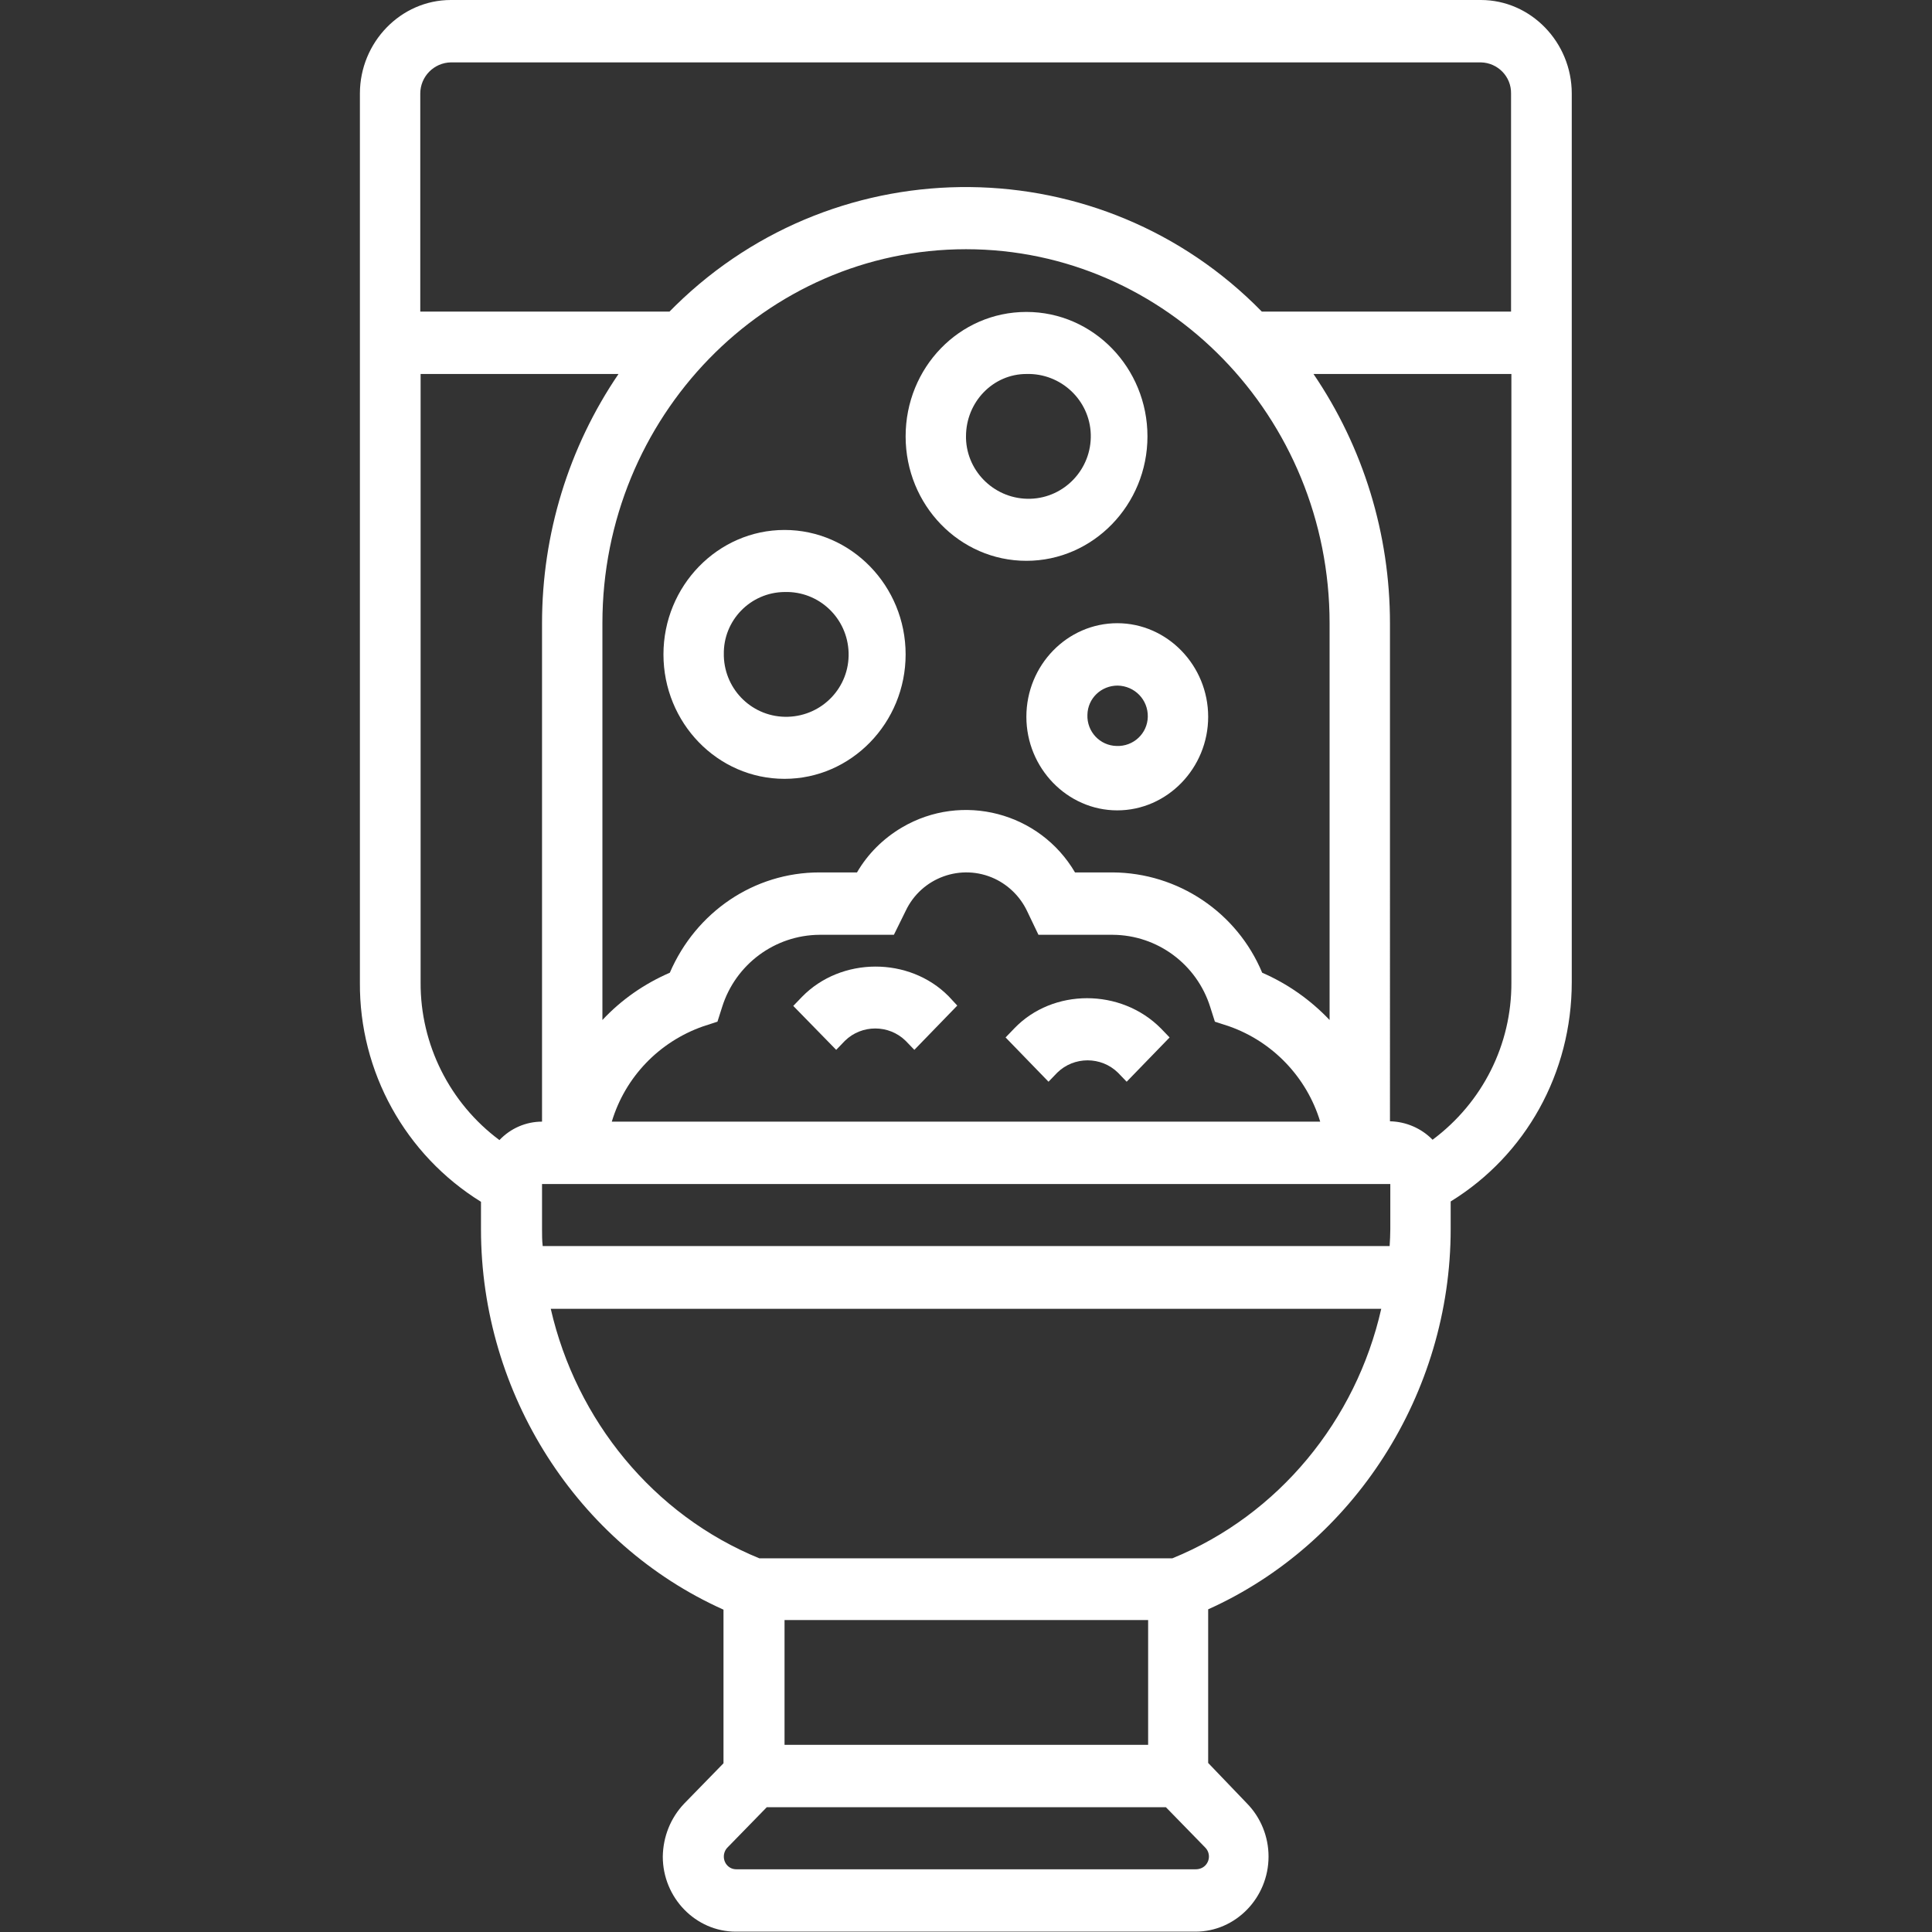 <?xml version="1.0" encoding="utf-8"?>
<!-- Generator: Adobe Illustrator 25.4.1, SVG Export Plug-In . SVG Version: 6.00 Build 0)  -->
<svg version="1.1" id="Layer_1" xmlns="http://www.w3.org/2000/svg" xmlns:xlink="http://www.w3.org/1999/xlink" x="0px" y="0px"
	 viewBox="0 0 576 576" style="enable-background:new 0 0 576 576;" xml:space="preserve">
<rect x="0" y="0" width="576" height="576" fill="#333333" stroke="none"/>
<style type="text/css">
	.st0{fill:#FFFFFF;}
</style>
<path class="st0" d="M360.2,525.6v-45.8c43.4-19.5,72.3-64.3,72.3-113.4v-8.2c22.4-13.8,36.1-38.3,36.1-65.4V27.9
	c0-15.3-12.2-27.9-27.1-27.9H134.4c-14.9,0-27.1,12.6-27.1,27.9v265c-0.2,26.6,13.5,51.4,36.1,65.4v8.2c0,49.1,28.8,93.9,72.3,113.4
	v45.8l-11.7,12c-4.1,4.3-6.3,9.9-6.4,15.8c0,12.3,9.8,22.4,21.8,22.4h137c12,0,21.8-10.1,21.8-22.4c0-5.9-2.3-11.6-6.4-15.8
	L360.2,525.6z M342.2,520.2H233.9V483h108.4V520.2L342.2,520.2z M161.6,366.5V353h252.9v13.5c0,1.6-0.1,3.4-0.2,5H161.8
	C161.6,369.9,161.6,368.1,161.6,366.5z M288,74.3c59.8,0,108.4,50,108.4,111.5v118.3c-5.7-6-12.5-10.8-20.1-14.1
	c-7.5-18-25.1-29.8-44.6-29.9h-11.2c-10.5-17.9-33.6-24-51.6-13.4c-5.6,3.3-10.2,7.9-13.4,13.4h-11.2c-19.5,0-36.8,11.8-44.6,29.9
	c-7.6,3.3-14.4,8-20.1,14.1V185.8C179.6,124.3,228.2,74.3,288,74.3z M393.6,334.4H182.4c4-13.3,14.1-23.8,27.2-28.4l4.3-1.4l1.4-4.4
	c4-12.7,15.7-21.4,29-21.5h22.2l3.5-7.1c4.7-10,16.6-14.3,26.6-9.6c4.2,2,7.6,5.4,9.6,9.6l3.4,7.1h22.2c13.3,0.1,25,8.8,29,21.5
	l1.4,4.4l4.3,1.4C379.5,310.6,389.6,321.2,393.6,334.4L393.6,334.4z M427.1,339.8c-3.3-3.4-7.9-5.4-12.7-5.5V185.8
	c0-26.5-7.9-52.4-22.8-74.3h59v181.4C450.7,311.4,442,328.7,427.1,339.8z M134.4,18.6h307.1c5,0.1,9.1,4.2,9,9.3v65h-74.3
	c-47.7-48.8-126-49.6-174.8-1.8c-0.6,0.6-1.2,1.2-1.8,1.8h-74.3v-65C125.3,22.8,129.4,18.7,134.4,18.6z M125.4,292.9V111.5h59
	c-14.9,21.9-22.8,47.8-22.8,74.3v148.6c-4.8,0-9.4,2-12.7,5.5C134.1,328.9,125.3,311.4,125.4,292.9z M164.2,390.2h247.6
	c-7.5,33.2-30.6,61.5-62.3,74.4H226.4C194.8,451.7,171.8,423.4,164.2,390.2z M356.5,557.3h-137c-2.1,0-3.7-1.7-3.7-3.8c0,0,0,0,0,0
	c0-1,0.4-2,1.1-2.7l11.7-12h119l11.7,12c1.5,1.5,1.5,3.9,0,5.4C358.6,556.9,357.6,557.3,356.5,557.3L356.5,557.3z"/>
<path class="st0" d="M239.1,297.2l-2.6,2.7l12.8,13.1l2.6-2.7c5-4.9,13.1-4.9,18.1,0l2.6,2.7l12.8-13.2l-2.6-2.8
	C271.1,285.2,250.8,285.2,239.1,297.2L239.1,297.2z"/>
<path class="st0" d="M302.4,306.6l-2.6,2.7l12.8,13.2l2.6-2.7c5-4.9,13.1-4.9,18.1,0l2.6,2.7l12.8-13.2l-2.6-2.7
	C334.2,294.6,313.9,294.6,302.4,306.6L302.4,306.6z"/>
<path class="st0" d="M306,167.2c19.9,0,36.1-16.7,36.1-37.1S326,93,306,93s-36,16.6-36,37.1S286.1,167.2,306,167.2z M306,111.5
	c10.3-0.3,18.9,7.8,19.2,18c0.3,10.3-7.8,18.9-18,19.2c-10.3,0.3-18.9-7.8-19.2-18c0-0.2,0-0.4,0-0.6
	C288,119.8,296.1,111.5,306,111.5z"/>
<path class="st0" d="M233.9,232.2c19.9,0,36.1-16.7,36.1-37.1S253.8,158,233.9,158s-36.1,16.7-36.1,37.1S213.9,232.2,233.9,232.2z
	 M233.9,176.5c10.3-0.3,18.8,7.8,19.1,18.1c0.3,10.3-7.8,18.8-18.1,19.1c-10.3,0.3-18.8-7.8-19.1-18.1c0-0.2,0-0.3,0-0.5
	C215.6,185,223.7,176.6,233.9,176.5C233.8,176.5,233.8,176.5,233.9,176.5z"/>
<path class="st0" d="M306,213.7c0,15.3,12.2,27.9,27.1,27.9s27.1-12.6,27.1-27.9s-12.2-27.9-27.1-27.9S306,198.3,306,213.7z
	 M342.2,213.7c-0.1,5-4.3,8.9-9.3,8.7c-5-0.1-8.9-4.3-8.7-9.3c0.1-4.9,4.1-8.7,9-8.7C338.3,204.5,342.3,208.6,342.2,213.7
	C342.3,213.6,342.3,213.7,342.2,213.7z"/>
</svg>
